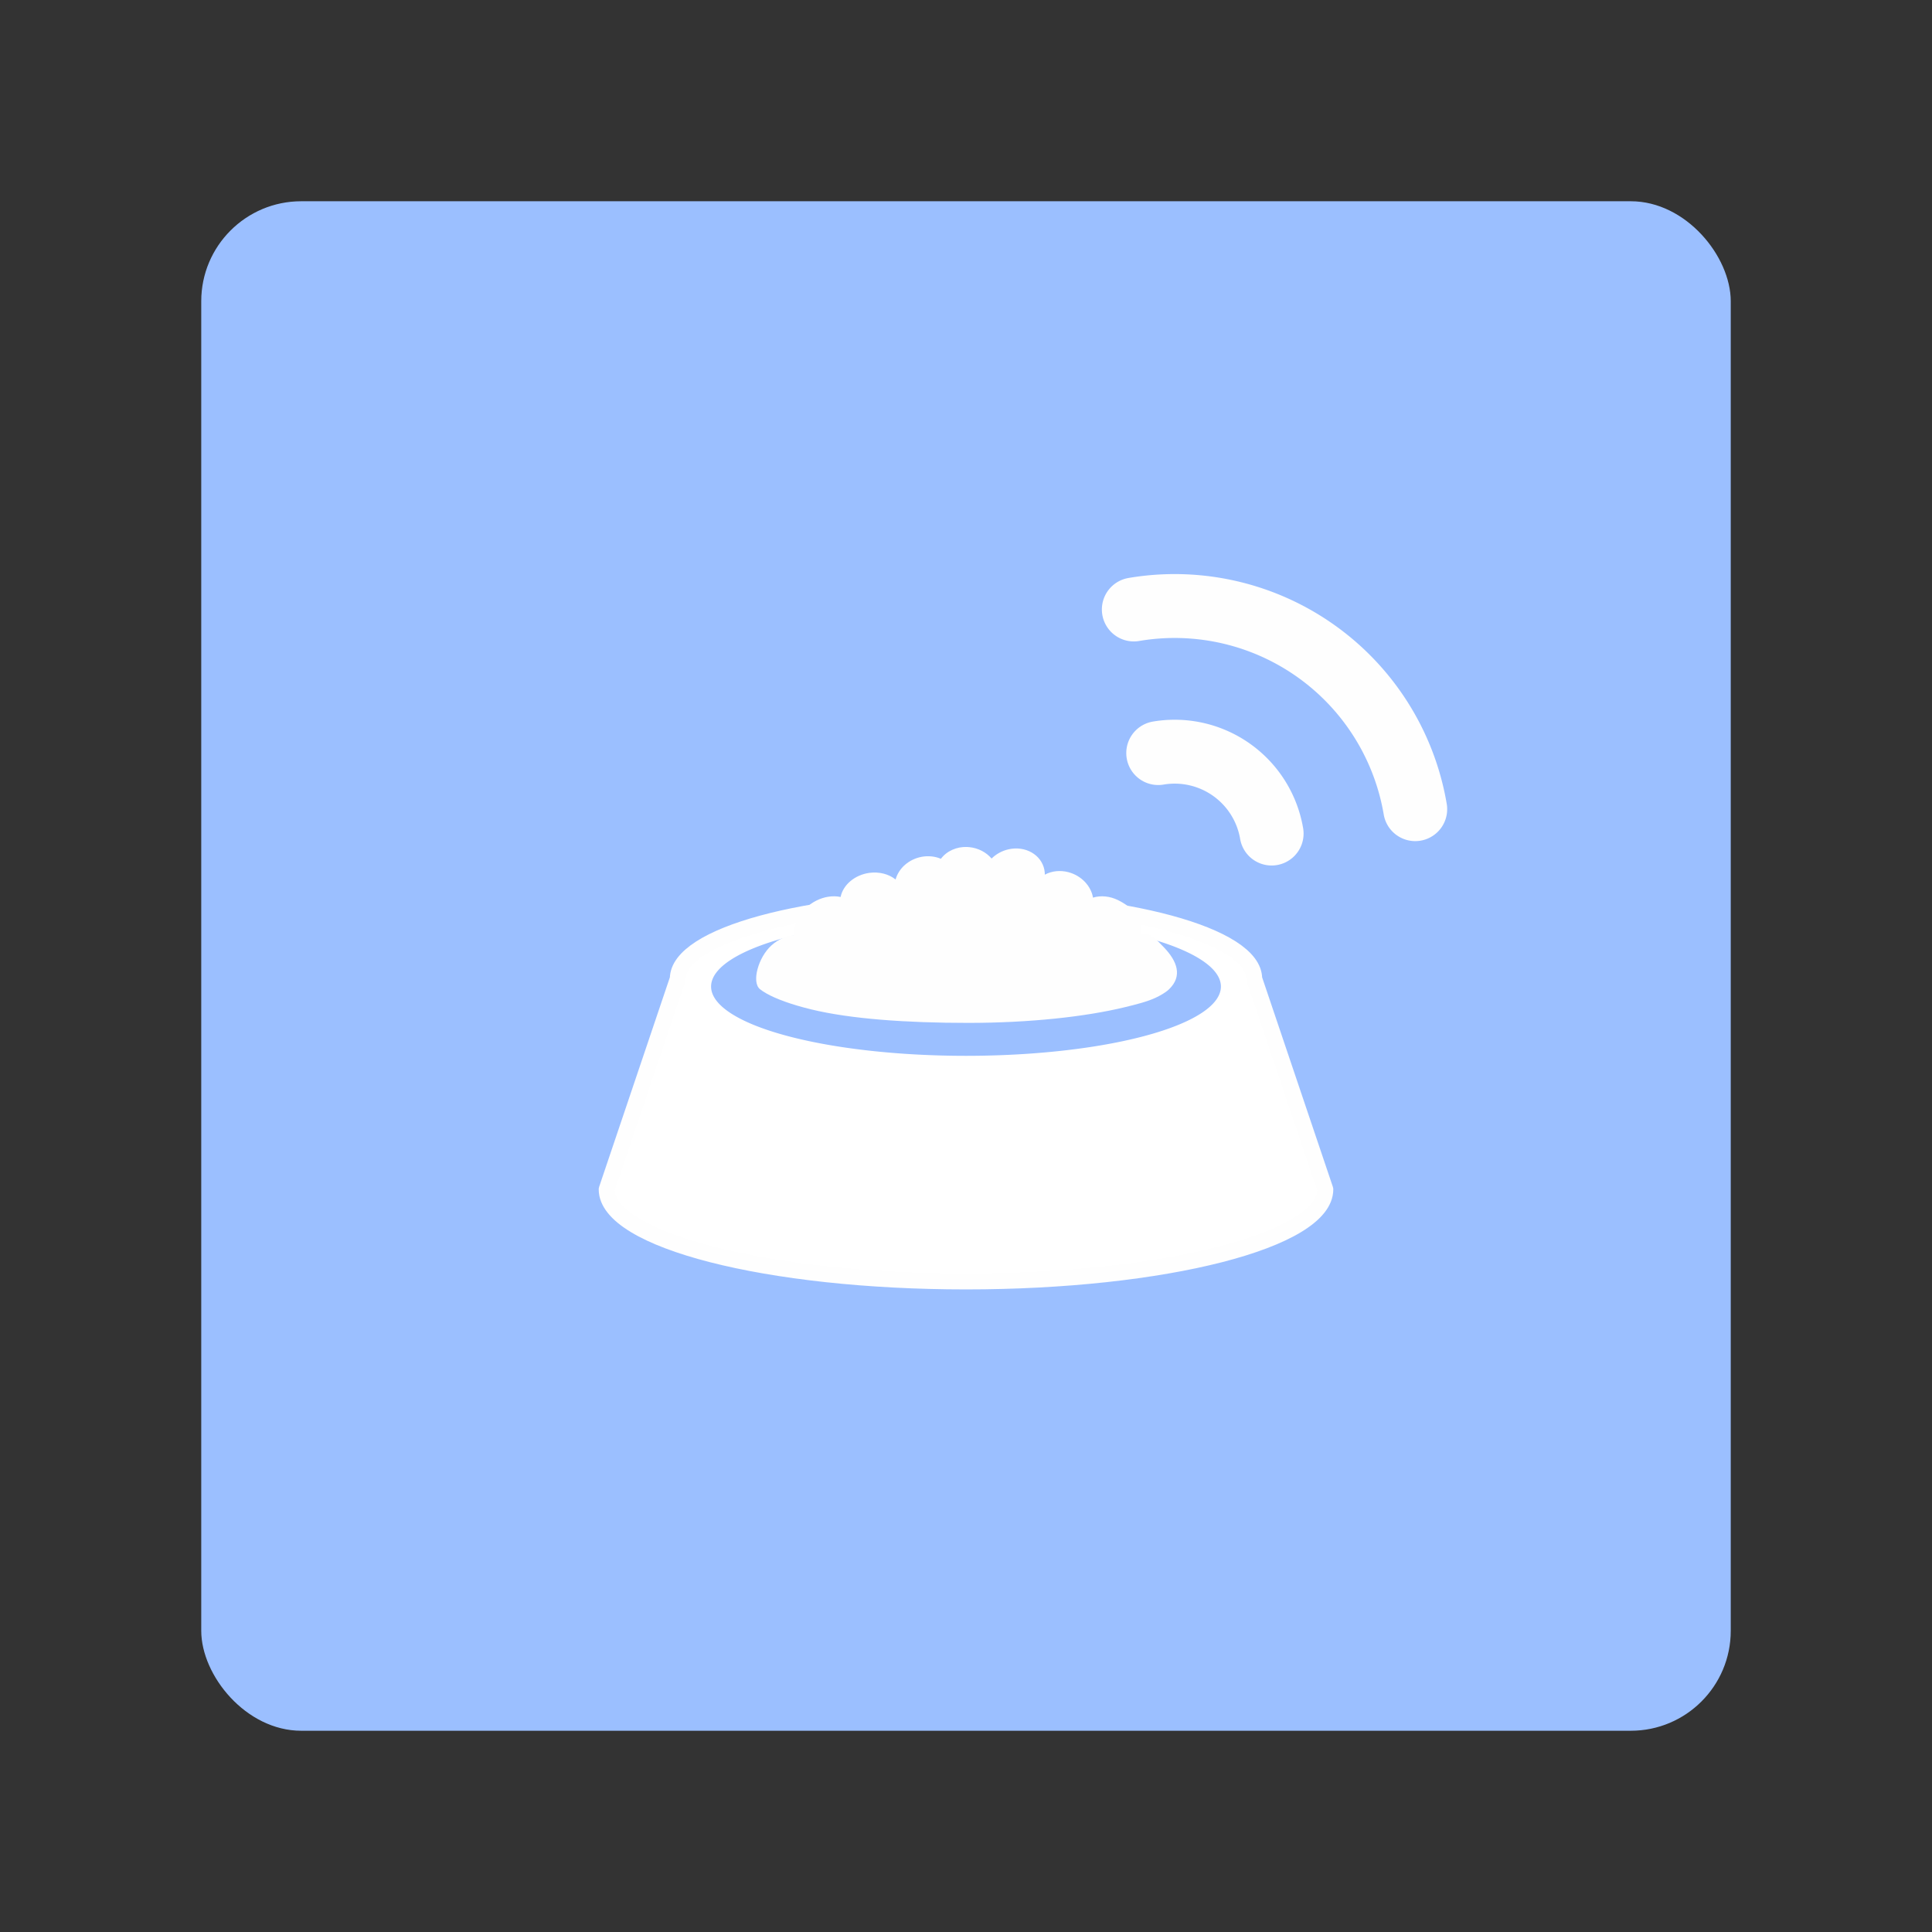 <?xml version="1.0" encoding="UTF-8" standalone="no"?>
<svg
   xmlns:dc="http://purl.org/dc/elements/1.1/"
   xmlns:cc="http://creativecommons.org/ns#"
   xmlns:rdf="http://www.w3.org/1999/02/22-rdf-syntax-ns#"
   xmlns:svg="http://www.w3.org/2000/svg"
   xmlns="http://www.w3.org/2000/svg"
   xmlns:sodipodi="http://sodipodi.sourceforge.net/DTD/sodipodi-0.dtd"
   xmlns:inkscape="http://www.inkscape.org/namespaces/inkscape"
   width="192"
   height="192"
   viewBox="0 0 192 192"
   id="svg2"
   version="1.1"
   inkscape:version="1.0.1 (3bc2e813f5, 2020-09-07)"
   sodipodi:docname="iseefeeder.svg"
   inkscape:export-filename="/home/jphilippe/inkscape/icônes/delta-github/png/iseefeeder.png"
   inkscape:export-xdpi="96"
   inkscape:export-ydpi="96">
  <rect x="0" y="0" width="192" height="192" fill="#333333" stroke="none"/>
  <sodipodi:namedview
     id="base"
     pagecolor="#ffffff"
     bordercolor="#666666"
     borderopacity="1.0"
     inkscape:pageopacity="0.0"
     inkscape:pageshadow="2"
     inkscape:zoom="0.99999999"
     inkscape:cx="19.95816"
     inkscape:cy="97.795702"
     inkscape:document-units="px"
     inkscape:current-layer="layer1"
     showgrid="false"
     units="px"
     inkscape:window-width="1680"
     inkscape:window-height="1022"
     inkscape:window-x="1920"
     inkscape:window-y="0"
     inkscape:window-maximized="1"
     inkscape:snap-global="false"
     showguides="false"
     inkscape:guide-bbox="true"
     inkscape:snap-object-midpoints="true"
     inkscape:snap-others="false"
     inkscape:document-rotation="0">
    <sodipodi:guide
       position="-1025,946.75"
       orientation="1,0"
       id="guide4841"
       inkscape:locked="false" />
  </sodipodi:namedview>
  <defs
     id="defs4">
    <inkscape:path-effect
       effect="bend_path"
       id="path-effect996"
       is_visible="true"
       bendpath="m -1878.529,426.777 h 93.338"
       prop_scale="1"
       scale_y_rel="false"
       vertical="false" />
  </defs>
  <g
     inkscape:label="Calque 1"
     inkscape:groupmode="layer"
     id="layer1"
     transform="translate(0,-860.362)">
    <rect
       style="fill:#9bbfff;fill-opacity:1;fill-rule:evenodd;stroke:none;stroke-width:0.993"
       width="152"
       height="152"
       x="20"
       y="880.362"
       rx="9.935"
       id="rect906" />
    <g
       id="g1073"
       transform="translate(-5.303,-2.298)">
      <path
         style="fill:none;stroke:#fefefe;stroke-width:6.35;stroke-linecap:round;stroke-linejoin:round;stroke-miterlimit:4;stroke-dasharray:none;stroke-opacity:1;stop-color:#000000"
         id="path1067"
         sodipodi:type="arc"
         sodipodi:cx="647.63458"
         sodipodi:cy="701.802"
         sodipodi:rx="9.7719574"
         sodipodi:ry="9.7719574"
         sodipodi:start="3.9269908"
         sodipodi:end="5.4977871"
         sodipodi:arc-type="arc"
         sodipodi:open="true"
         transform="rotate(35.359)"
         d="m 640.725,694.892 a 9.772,9.772 0 0 1 13.82,0" />
      <path
         style="fill:none;stroke:#fefefe;stroke-width:6.35;stroke-linecap:round;stroke-linejoin:round;stroke-miterlimit:4;stroke-dasharray:none;stroke-opacity:1;stop-color:#000000"
         id="path1069"
         sodipodi:type="arc"
         sodipodi:cx="647.63458"
         sodipodi:cy="701.802"
         sodipodi:rx="24.247362"
         sodipodi:ry="24.247362"
         sodipodi:start="3.9269908"
         sodipodi:end="5.4977871"
         sodipodi:arc-type="arc"
         sodipodi:open="true"
         transform="rotate(35.359)"
         d="m 630.489,684.657 a 24.247,24.247 0 0 1 34.291,0" />
    </g>
    <path
       sodipodi:nodetypes="csccscc"
       inkscape:connector-curvature="0"
       id="path908"
       d="m 131.708,978.561 c 0,5.053 -15.987,9.149 -35.708,9.149 -19.721,0 -35.708,-4.096 -35.708,-9.149 l 7.068,-20.937 c 0,-4.3 12.823,-7.785 28.64,-7.785 15.818,0 28.64,3.486 28.64,7.785 z"
       style="fill:#ffffff;fill-opacity:1;stroke:#fefefe;stroke-width:1.584;stroke-linecap:round;stroke-linejoin:round;stroke-miterlimit:4;stroke-dasharray:none;stroke-dashoffset:0;stroke-opacity:1;paint-order:normal" />
    <path
       id="path910"
       d="m 121.333,958.403 a 25.333,6.886 0 0 1 -25.333,6.886 25.333,6.886 0 0 1 -25.333,-6.886 25.333,6.886 0 0 1 25.333,-6.886 25.333,6.886 0 0 1 25.333,6.886 z"
       style="fill:#9bbfff;fill-opacity:1;stroke:none;stroke-width:1.157;stroke-linecap:round;stroke-linejoin:round;stroke-miterlimit:4;stroke-dasharray:none;stroke-dashoffset:0;stroke-opacity:1;paint-order:normal"
       inkscape:connector-curvature="0" />
    <path
       inkscape:connector-curvature="0"
       style="fill:none;fill-opacity:1;stroke:none;stroke-width:1.288;stroke-linecap:round;stroke-linejoin:round;stroke-miterlimit:4;stroke-dasharray:none;stroke-dashoffset:0;stroke-opacity:1;paint-order:normal"
       d="m 124.199,957.624 c 1e-5,4.233 -12.625,7.665 -28.199,7.665 -15.574,0 -28.199,-3.432 -28.199,-7.665"
       id="path922"
       sodipodi:nodetypes="csc" />
    <path
       id="path1176"
       d="m 96.124,944.533 c -1.054,-0.041 -2.039,0.402 -2.619,1.176 -0.58,-0.248 -1.245,-0.318 -1.898,-0.2 -1.263,0.23 -2.293,1.123 -2.604,2.256 -0.68,-0.546 -1.632,-0.788 -2.595,-0.66 -1.444,0.194 -2.619,1.174 -2.87,2.396 -0.773,-0.161 -1.638,-0.029 -2.423,0.369 -1.376,0.7 -2.264,2.086 -2.19,3.42 -0.78,0.058 -1.58,0.418 -2.245,1.011 -1.34,1.2 -2.003,3.677 -1.156,4.363 0.161,0.13 0.368,0.27 0.617,0.412 0.961,0.551 2.52,1.124 4.481,1.6 3.922,0.952 9.466,1.34 15.585,1.34 6.119,0 11.663,-0.609 15.585,-1.561 1.173,-0.285 2.221,-0.552 3.042,-0.933 0.441,-0.204 0.998,-0.52 1.319,-0.823 1.43,-1.352 0.786,-2.851 -0.451,-4.156 -0.756,-0.796 -1.456,-1.55 -2.375,-1.417 0.399,-1.356 -0.734,-2.582 -2.223,-3.314 -0.808,-0.395 -1.707,-0.484 -2.482,-0.245 -0.203,-1.182 -1.174,-2.189 -2.437,-2.527 -0.816,-0.217 -1.664,-0.128 -2.351,0.245 6.3e-4,-0.158 -0.013,-0.315 -0.042,-0.468 -0.29,-1.515 -1.892,-2.433 -3.578,-2.049 -0.634,0.146 -1.219,0.465 -1.671,0.915 -0.537,-0.632 -1.334,-1.042 -2.199,-1.132 -0.073,-0.008 -0.147,-0.013 -0.22,-0.015 z"
       style="fill:#fefefe;fill-opacity:1;stroke:none;stroke-width:1.989;stroke-linecap:round;stroke-linejoin:round;stroke-miterlimit:4;stroke-dasharray:none;stroke-dashoffset:0;stroke-opacity:1;paint-order:normal"
       inkscape:connector-curvature="0"
       sodipodi:nodetypes="sccccccccsssssssccccccccccss" />
  </g>
</svg>
